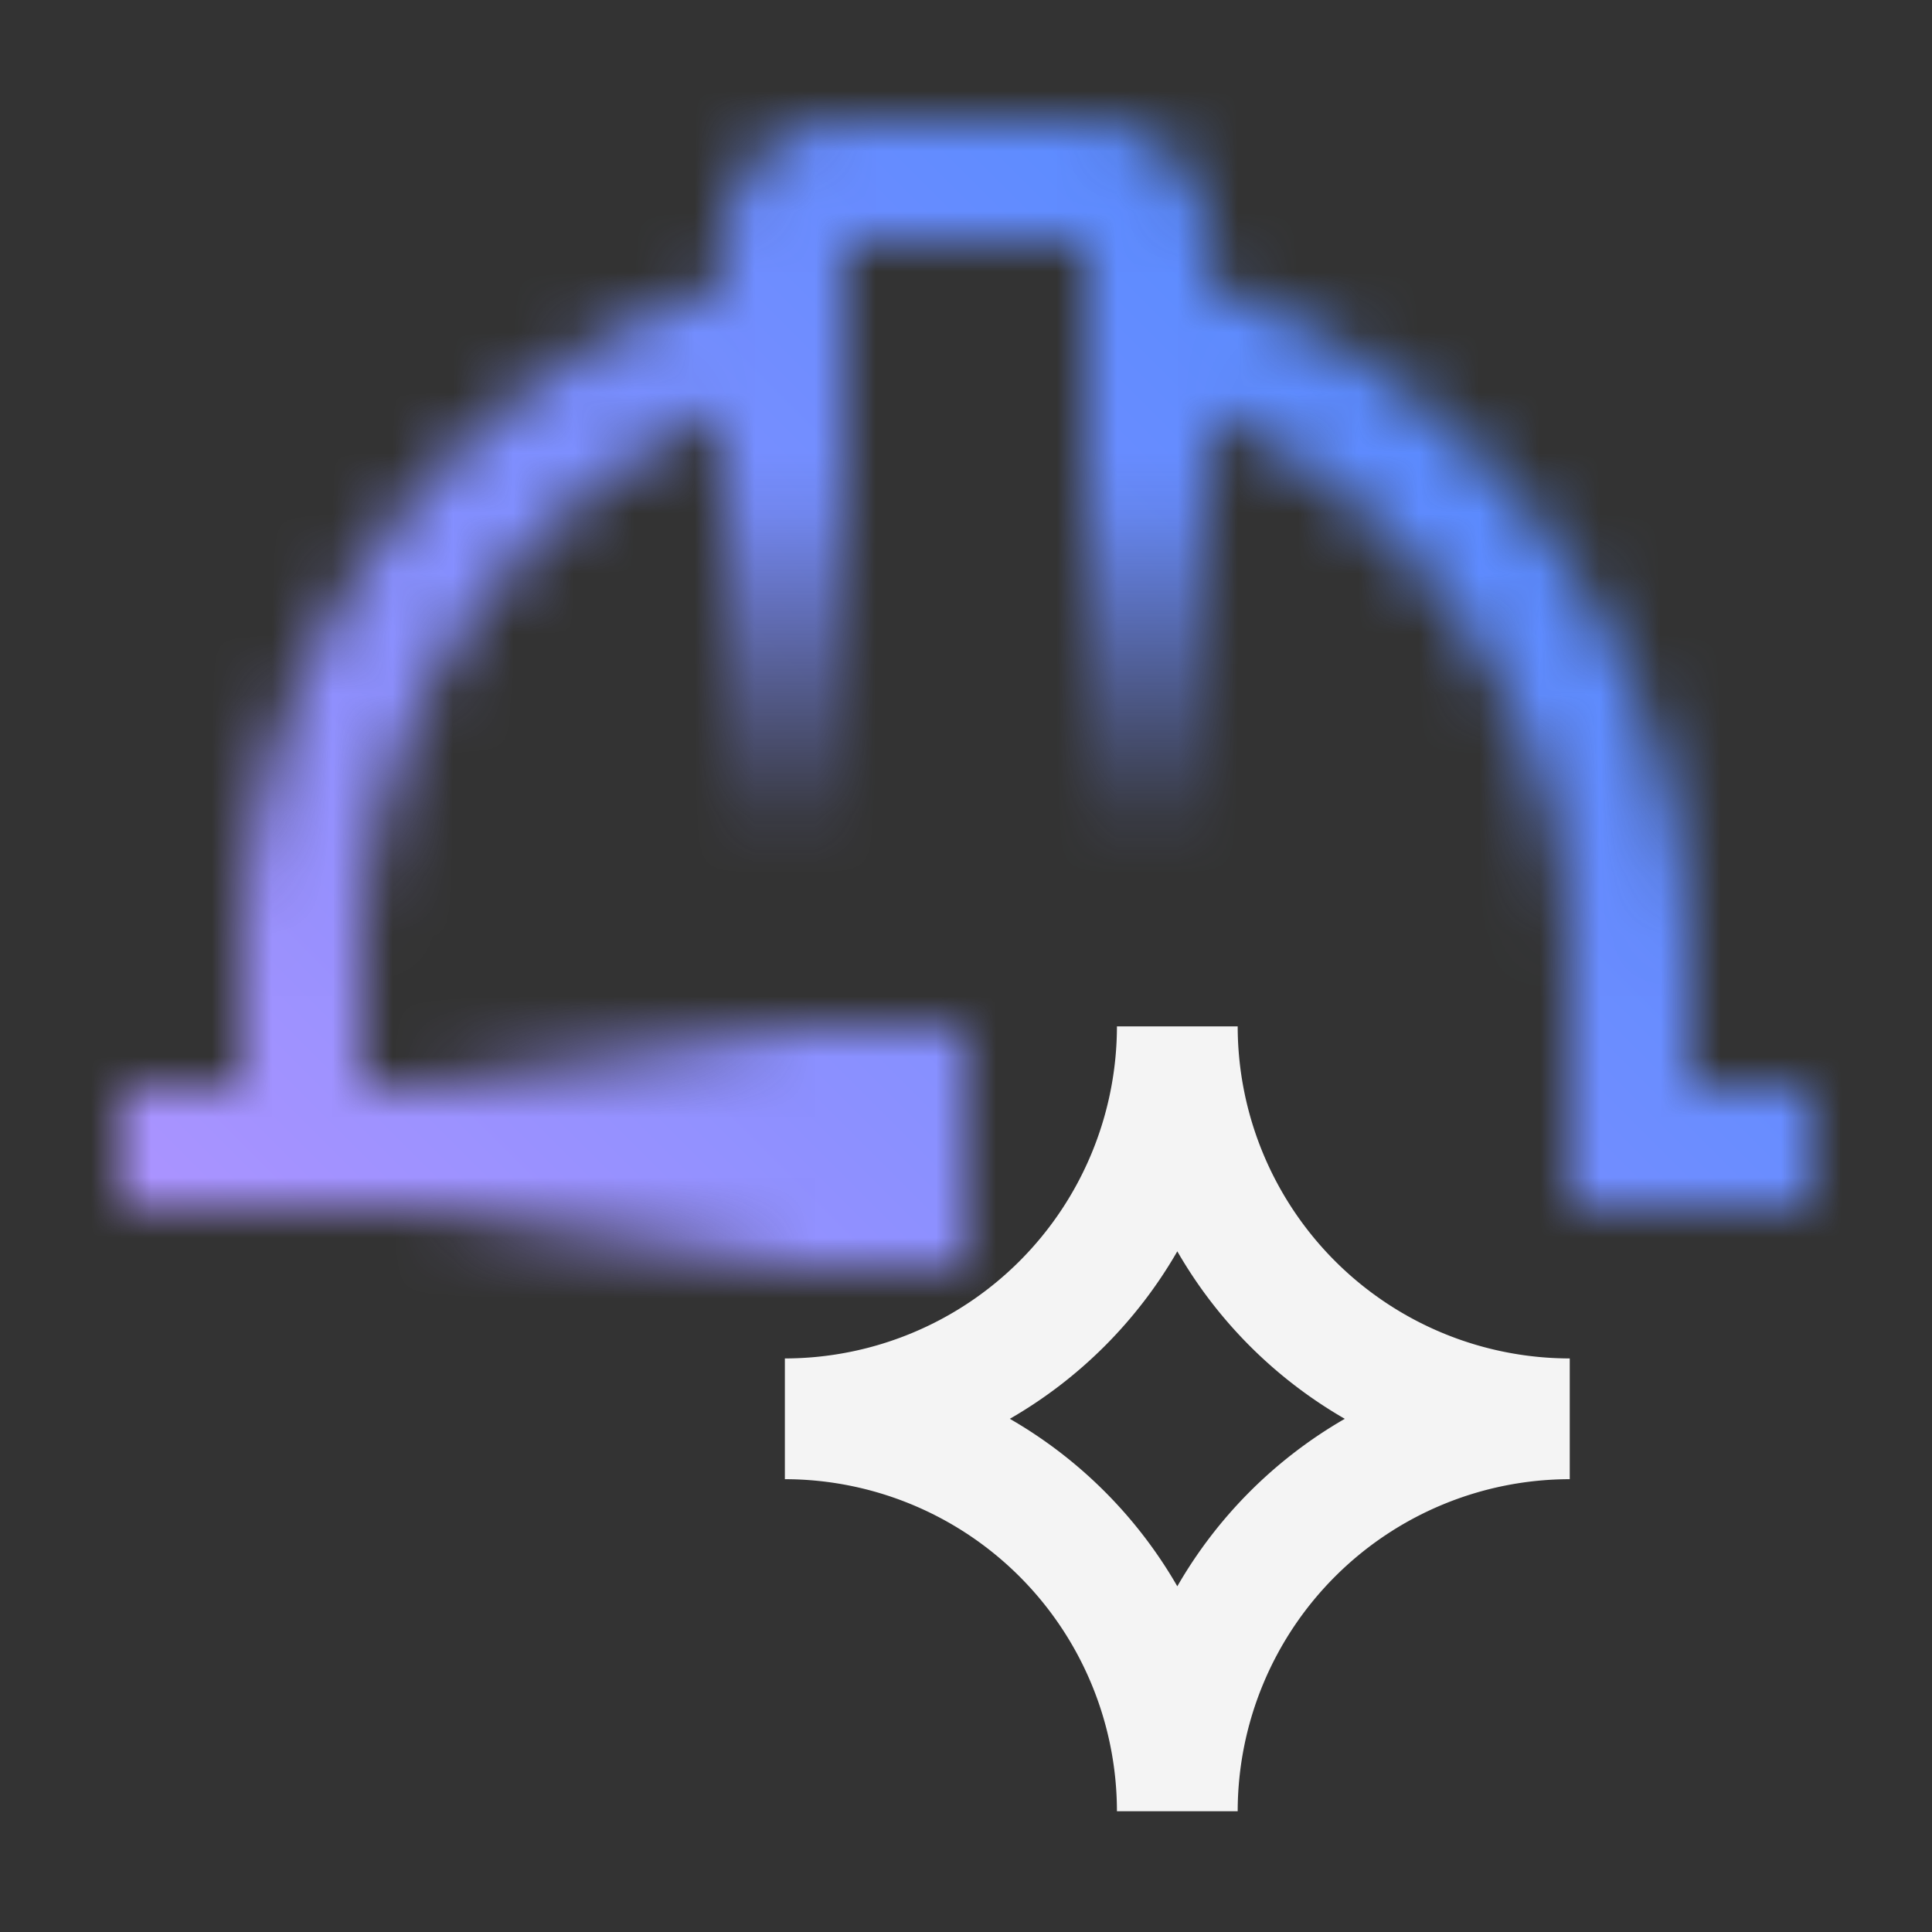 <svg id="MaximoSafety" xmlns="http://www.w3.org/2000/svg" viewBox="0 0 32 32"><rect x="0" y="0" width="32" height="32" fill="#333333" stroke="none"/><defs><linearGradient id="ysw4jvfqxa" x1="16" y1="14" x2="16" y2="2" gradientUnits="userSpaceOnUse"><stop offset="0" stop-color="#fff" stop-opacity="0"/><stop offset=".5" stop-color="#fff"/></linearGradient><linearGradient id="dro2lkk7xb" x1="22" y1="-908" x2="31" y2="-908" gradientTransform="translate(-15 927)" gradientUnits="userSpaceOnUse"><stop offset=".001" stop-opacity="0"/><stop offset=".7"/></linearGradient><linearGradient id="34vagj08cd" y1="32" x2="32" gradientUnits="userSpaceOnUse"><stop offset=".1" stop-color="#be95ff"/><stop offset=".9" stop-color="#4589ff"/></linearGradient><mask id="3bonuizx9c" x="0" y="0" width="32" height="32" maskUnits="userSpaceOnUse"><path d="M20 14h-2V4h-4v10h-2V4a2 2 0 0 1 2-2h4a2 2 0 0 1 2 2z" style="fill:url(#ysw4jvfqxa)"/><path d="M15 18H6v-2a10.017 10.017 0 0 1 7-9.539V4.395A12.01 12.01 0 0 0 4 16v2H2v2h13zM28 18v-2a12.01 12.01 0 0 0-9-11.6v2.061A10.017 10.017 0 0 1 26 16v4h4v-2z" style="fill:#fff"/><g id="Gradients_black_" data-name="Gradients (black)"><path style="fill:url(#dro2lkk7xb)" d="M7 17h9v4H7z"/></g></mask></defs><g style="mask:url(#3bonuizx9c)"><path style="fill:url(#34vagj08cd)" d="M0 0h32v32H0z"/></g><path d="M20.5 17h-2a5.506 5.506 0 0 1-5.5 5.5v2a5.506 5.506 0 0 1 5.5 5.5h2a5.506 5.506 0 0 1 5.5-5.5v-2a5.506 5.506 0 0 1-5.5-5.5zm-1 9.274a7.548 7.548 0 0 0-2.774-2.774 7.548 7.548 0 0 0 2.774-2.774 7.548 7.548 0 0 0 2.774 2.774 7.548 7.548 0 0 0-2.774 2.774z" style="fill:#f4f4f4"/></svg>
